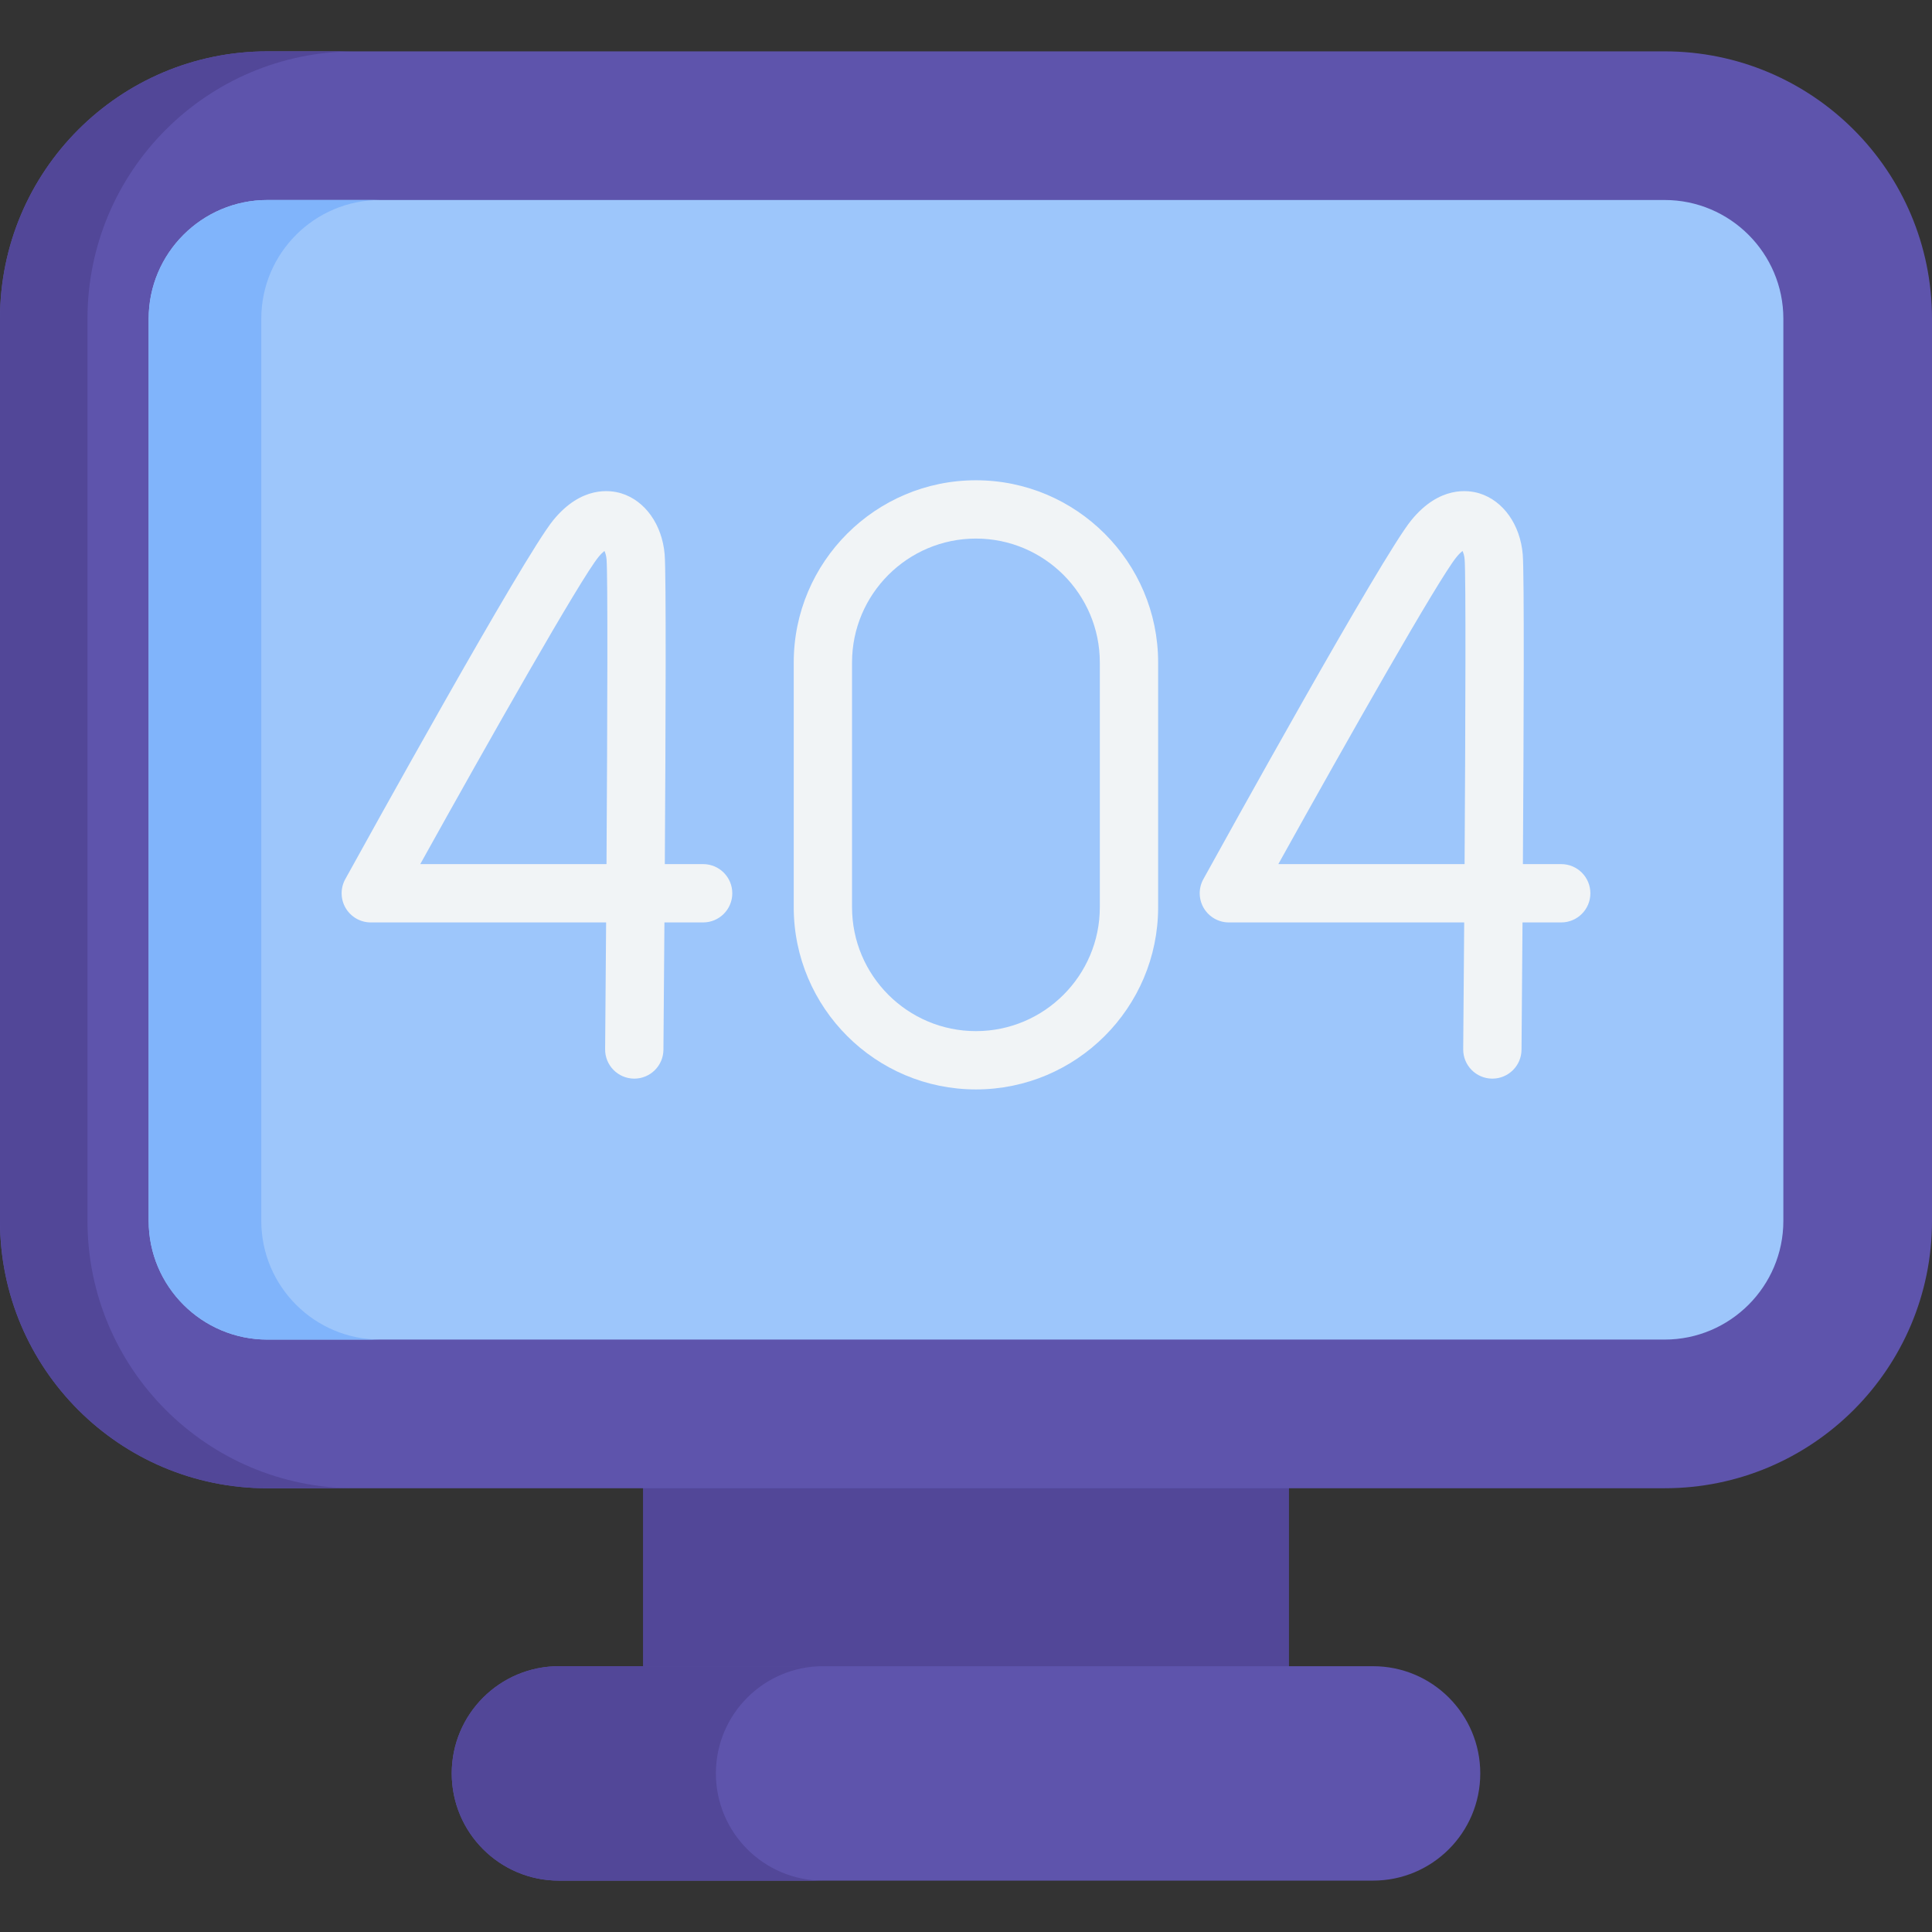 <svg id="Capa_1" enable-background="new 0 0 512 512" height="512" viewBox="0 0 512 512" width="512" xmlns="http://www.w3.org/2000/svg"><rect x="0" y="0" width="512" height="512" fill="#333333" stroke="none"/><g><g><path d="m170.41 374.312h171.181v91.281h-171.181z" fill="#524798"/><path d="m441.141 394.4h-370.282c-39.134 0-70.859-31.725-70.859-70.859v-239.072c0-39.134 31.725-70.859 70.859-70.859h370.282c39.134 0 70.859 31.725 70.859 70.859v239.071c0 39.135-31.725 70.86-70.859 70.86z" fill="#5e54ac"/><path d="m94.043 394.409h-23.182c-39.138 0-70.861-31.735-70.861-70.861v-239.076c0-39.137 31.723-70.861 70.861-70.861h23.183c-39.137 0-70.861 31.723-70.861 70.861v239.076c0 39.126 31.723 70.861 70.86 70.861z" fill="#524798"/><path d="m472.608 84.466v239.073c0 17.352-14.121 31.464-31.464 31.464h-23.842-304.8-41.639c-17.352 0-31.464-14.111-31.464-31.464v-239.073c0-17.343 14.111-31.464 31.464-31.464h370.281c17.343 0 31.464 14.121 31.464 31.464z" fill="#9dc6fb"/><path d="m100.707 355.004h-29.848c-17.342 0-31.464-14.111-31.464-31.464v-239.073c0-17.343 14.121-31.464 31.464-31.464h29.848c-17.342 0-31.464 14.121-31.464 31.464v239.073c0 17.353 14.122 31.464 31.464 31.464z" fill="#80b4fb"/><path d="m363.874 498.384h-215.748c-15.691 0-28.411-12.72-28.411-28.411 0-15.691 12.72-28.411 28.411-28.411h215.748c15.691 0 28.411 12.72 28.411 28.411 0 15.691-12.72 28.411-28.411 28.411z" fill="#5e54ac"/><path d="m218.137 498.39h-70.019c-15.692 0-28.404-12.725-28.404-28.417 0-7.853 3.178-14.944 8.312-20.092 5.148-5.148 12.252-8.325 20.092-8.325h70.019c-7.84 0-14.957 3.178-20.092 8.325-5.148 5.148-8.326 12.239-8.326 20.092.001 15.692 12.726 28.417 28.418 28.417z" fill="#524798"/></g><g><g><path d="m168.093 285.848c-.023 0-.045 0-.068-.001-4.267-.037-7.697-3.526-7.659-7.792.089-10.339.179-21.838.262-33.603h-62.366c-2.733 0-5.264-1.444-6.653-3.798-1.39-2.354-1.432-5.267-.112-7.66 4.807-8.714 47.197-85.416 55.105-95.118 7.472-9.167 15.131-8.036 18.078-7.123 6.306 1.953 10.805 8.308 11.463 16.191.426 5.116.263 46.805.041 82.055h10.155c4.267 0 7.726 3.459 7.726 7.726s-3.459 7.726-7.726 7.726h-10.259c-.117 16.651-.229 29.861-.263 33.736-.036 4.245-3.489 7.66-7.724 7.661zm-56.722-56.849h49.359c.243-39.004.357-76.648.013-80.772-.08-.964-.323-1.717-.562-2.219-.407.322-.956.839-1.601 1.63-4.752 5.829-28.852 48.312-47.209 81.361z" fill="#f1f4f6"/></g><g><path d="m395.493 285.848c-.022 0-.044 0-.067-.001-4.268-.037-7.696-3.526-7.66-7.792.09-10.339.18-21.838.262-33.603h-62.365c-2.733 0-5.264-1.444-6.653-3.798-1.39-2.354-1.433-5.267-.113-7.66 4.808-8.714 47.198-85.416 55.105-95.118 7.472-9.167 15.133-8.034 18.079-7.123 6.306 1.954 10.805 8.309 11.462 16.192.426 5.115.264 46.804.041 82.055h10.155c4.268 0 7.726 3.459 7.726 7.726s-3.459 7.726-7.726 7.726h-10.258c-.118 16.651-.229 29.861-.263 33.736-.037 4.244-3.489 7.659-7.725 7.66zm-56.722-56.849h49.359c.243-39.004.356-76.647.013-80.772-.08-.964-.324-1.718-.562-2.219-.407.322-.957.839-1.602 1.63-4.751 5.828-28.85 48.312-47.208 81.361z" fill="#f1f4f6"/></g><g><path d="m258.632 288.71c-26.625 0-48.285-21.66-48.285-48.285v-64.864c0-26.625 21.66-48.285 48.285-48.285s48.286 21.66 48.286 48.285v64.864c0 26.624-21.661 48.285-48.286 48.285zm0-145.982c-18.104 0-32.833 14.728-32.833 32.833v64.864c0 18.104 14.728 32.833 32.833 32.833s32.833-14.728 32.833-32.833v-64.864c0-18.104-14.729-32.833-32.833-32.833z" fill="#f1f4f6"/></g></g></g></svg>